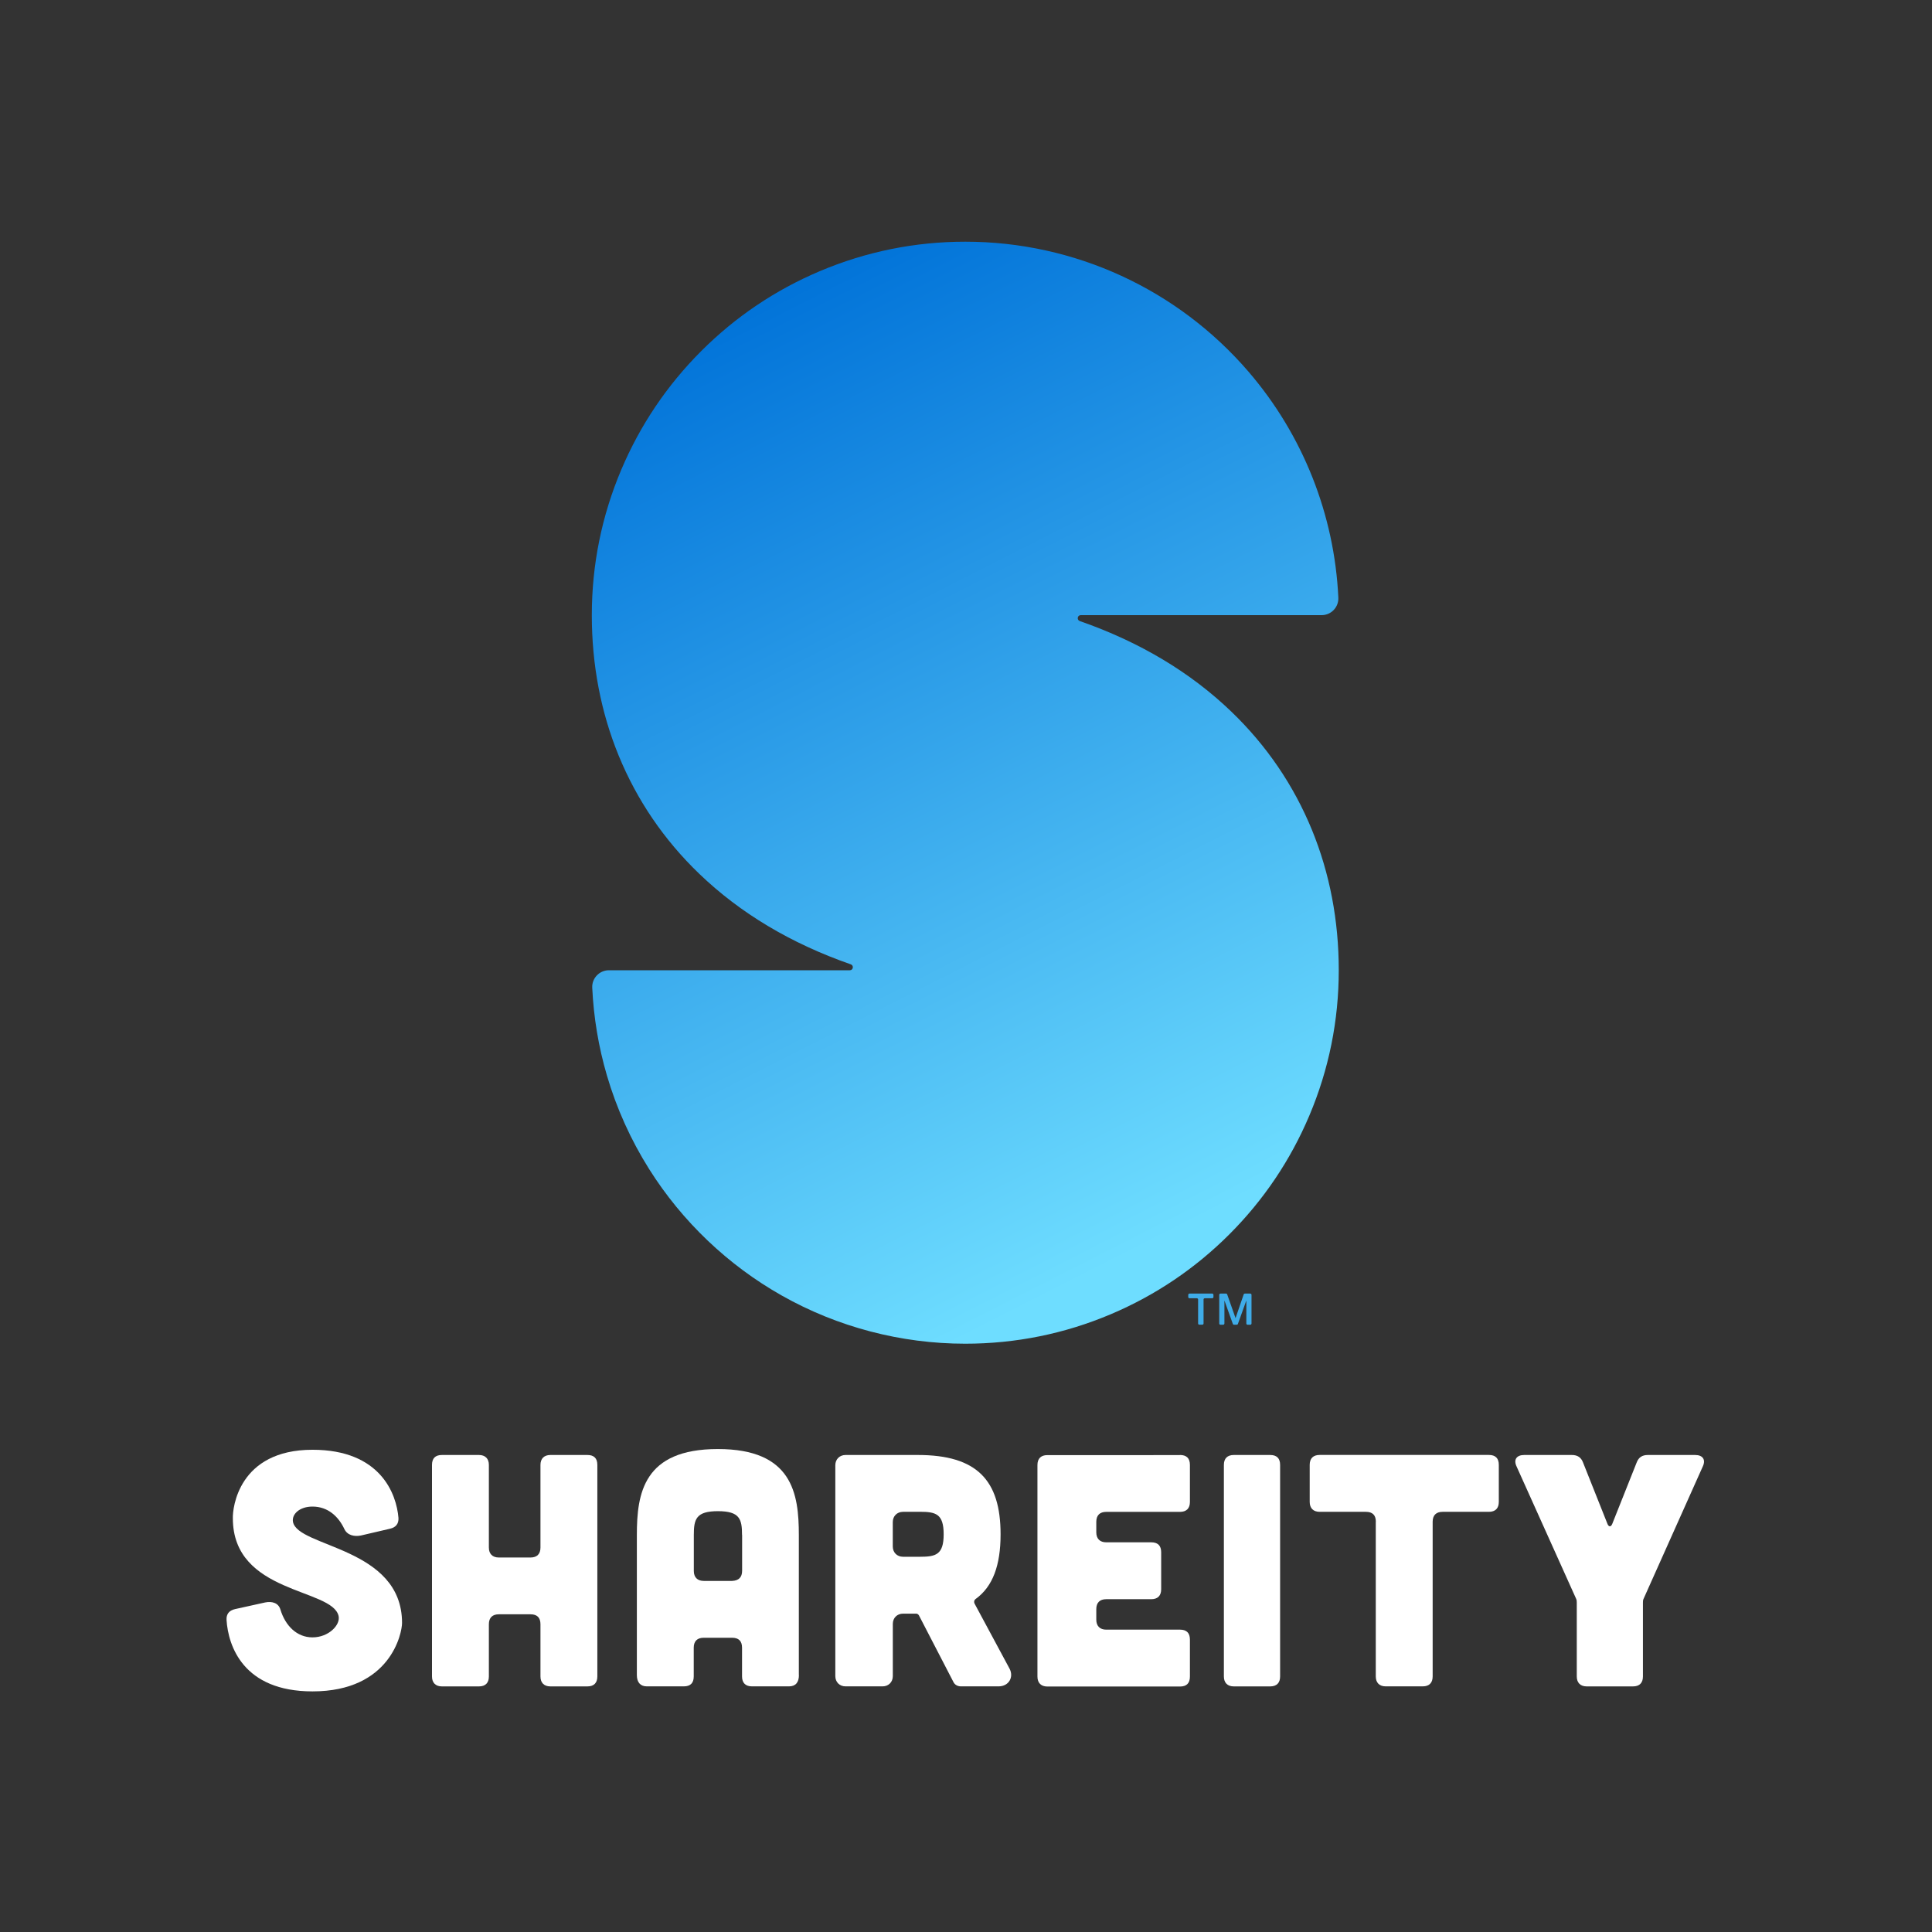 <?xml version="1.0" encoding="utf-8"?>
<!-- Generator: Adobe Illustrator 24.1.1, SVG Export Plug-In . SVG Version: 6.00 Build 0)  -->
<svg version="1.1" id="Layer_1" xmlns="http://www.w3.org/2000/svg" xmlns:xlink="http://www.w3.org/1999/xlink" x="0px" y="0px"
	 viewBox="0 0 500 500" style="enable-background:new 0 0 500 500;" xml:space="preserve">
<rect x="0" y="0" width="500" height="500" fill="#333333" stroke="none"/>
<style type="text/css">
	.st0{fill:#FFFFFF;}
	.st1{fill:url(#SVGID_1_);}
	.st2{fill:#3FACE8;}
</style>
<g>
	<path class="st0" d="M93.39,397.39c-1.71,0.34-3.51-0.06-4.27-1.68c-1.51-3.22-4.23-5.81-8.25-5.81c-3.34,0-5.39,1.97-5.05,3.94
		c1.2,6.67,28.23,6.5,28.23,26.18c0,2.57-2.91,17.71-23.18,17.71c-17.96,0-21.81-11.81-22.24-18.48c-0.09-1.54,0.68-2.48,2.22-2.82
		l7.79-1.72c1.71-0.34,3.4,0.08,3.92,1.81c1.29,4.26,4.29,7.23,8.31,7.23c4.19,0,7.27-3.21,6.76-5.52
		c-1.63-7.27-27.37-5.65-27.37-25.32c-0.09-2.57,1.45-17.71,20.62-17.71c17.62,0,21.73,11.46,22.24,17.62
		c0.09,1.54-0.68,2.48-2.22,2.82L93.39,397.39z"/>
	<path class="st0" d="M123.95,376.55c1.63,0,2.57,0.94,2.57,2.57v21.39c0,1.63,0.94,2.57,2.57,2.57h8.21c1.71,0,2.57-0.94,2.57-2.57
		v-21.39c0-1.63,0.94-2.57,2.57-2.57h9.58c1.71,0,2.57,0.86,2.57,2.57v54.75c0,1.63-0.86,2.57-2.57,2.57h-9.58
		c-1.63,0-2.57-0.94-2.57-2.57v-13.52c0-1.71-0.86-2.57-2.57-2.57h-8.21c-1.63,0-2.57,0.86-2.57,2.57v13.52
		c0,1.63-0.86,2.57-2.57,2.57h-9.58c-1.63,0-2.57-0.94-2.57-2.57v-54.75c0-1.71,0.86-2.57,2.57-2.57H123.95z"/>
	<path class="st0" d="M206.76,433.52c0,1.88-0.86,2.91-2.57,2.91h-9.58c-1.63,0-2.57-0.86-2.57-2.57v-7.44
		c0-1.71-0.86-2.57-2.57-2.57h-7.36c-1.63,0-2.57,0.86-2.57,2.57v7.44c0,1.71-0.86,2.57-2.57,2.57h-9.58
		c-1.63,0-2.57-1.03-2.57-2.91v-36.27c0-10.78,1.71-22.24,20.96-22.24s20.96,11.46,20.96,22.24V433.52z M192.04,397.25
		c0-4.11-0.6-6.16-6.24-6.16c-5.65,0-6.24,2.05-6.24,6.16v9.32c0,1.63,0.94,2.57,2.57,2.57h7.36c1.71-0.09,2.57-0.94,2.57-2.65
		V397.25z"/>
	<path class="st0" d="M261.25,431.81c1.2,2.22-0.17,4.62-2.82,4.62h-9.75c-0.86,0-1.63-0.43-1.97-1.2l-8.9-17.19
		c-0.17-0.26-0.43-0.43-0.68-0.43h-3.42c-1.54,0-2.65,1.11-2.65,2.65v13.52c0,1.54-1.11,2.65-2.65,2.65h-9.58
		c-1.54,0-2.65-1.11-2.65-2.65V379.2c0-1.54,1.11-2.65,2.65-2.65h18.73c15.23,0,21.39,6.5,21.39,20.53c0,7.96-1.97,13.52-6.5,16.77
		c-0.34,0.26-0.43,0.68-0.26,1.11L261.25,431.81z M233.7,391.26c-1.54,0-2.65,1.11-2.65,2.65v6.33c0,1.54,1.11,2.65,2.65,2.65h4.36
		c4.11,0,6.16-0.51,6.16-5.82c0-5.3-2.05-5.82-6.16-5.82H233.7z"/>
	<path class="st0" d="M305.38,376.55c1.71,0,2.57,0.86,2.57,2.57v9.58c0,1.63-0.86,2.57-2.57,2.57h-19.09
		c-1.63,0-2.57,0.86-2.57,2.57v2.74c0,1.63,0.94,2.57,2.57,2.57h11.65c1.71,0,2.57,0.86,2.57,2.57v9.58c0,1.63-0.86,2.57-2.57,2.57
		h-11.65c-1.63,0-2.57,0.86-2.57,2.57v2.74c0,1.63,0.94,2.57,2.57,2.57h19.09c1.71,0,2.57,0.86,2.57,2.57v9.58
		c0,1.71-0.86,2.57-2.57,2.57h-34.32c-1.63,0-2.57-0.94-2.57-2.57v-54.75c0-1.71,0.94-2.57,2.57-2.57H305.38z"/>
	<path class="st0" d="M328.72,376.55c1.71,0,2.57,0.86,2.57,2.57v54.75c0,1.63-0.86,2.57-2.57,2.57h-9.41
		c-1.63,0-2.57-0.94-2.57-2.57v-54.75c0-1.71,0.94-2.57,2.57-2.57H328.72z"/>
	<path class="st0" d="M356.07,393.83c0-1.71-0.86-2.57-2.57-2.57h-11.98c-1.63,0-2.57-0.94-2.57-2.57v-9.58
		c0-1.71,0.94-2.57,2.57-2.57h43.8c1.71,0,2.57,0.86,2.57,2.57v9.58c0,1.63-0.86,2.57-2.57,2.57h-11.98c-1.63,0-2.57,0.86-2.57,2.57
		v40.03c0,1.63-0.86,2.57-2.57,2.57h-9.58c-1.63,0-2.57-0.94-2.57-2.57V393.83z"/>
	<path class="st0" d="M406.79,376.55c1.45,0,2.4,0.6,2.91,1.97l6.33,15.91c0.34,0.77,0.86,0.77,1.2,0l6.33-15.91
		c0.51-1.37,1.45-1.97,2.91-1.97h12.23c1.97,0,2.82,1.2,1.97,2.99l-15.31,34.22c-0.17,0.34-0.17,0.68-0.17,1.03v19.08
		c0,1.63-0.86,2.57-2.57,2.57h-11.98c-1.63,0-2.57-0.94-2.57-2.57v-19.08c0-0.34,0-0.68-0.17-1.03l-15.4-34.22
		c-0.86-1.8,0-2.99,1.97-2.99H406.79z"/>
</g>
<g>
	<g>
		<linearGradient id="SVGID_1_" gradientUnits="userSpaceOnUse" x1="188.294" y1="84.224" x2="306.925" y2="317.464">
			<stop  offset="0" style="stop-color:#0274D9"/>
			<stop  offset="1" style="stop-color:#6EDDFF"/>
		</linearGradient>
		<path class="st1" d="M249.81,347.75c-16.62,0-33.03-4.3-47.46-12.45c-13.93-7.86-25.81-19.18-34.34-32.72
			c-4.76-7.56-8.45-15.73-10.95-24.28c-2.16-7.38-3.43-15-3.79-22.7c-0.11-2.45,1.87-4.5,4.32-4.5h62.34c0.89,0,1.09-1.24,0.25-1.53
			c-15.49-5.4-28.63-13.25-39.23-23.45c-9.11-8.76-16.12-19.06-20.85-30.6c-4.6-11.24-6.94-23.46-6.94-36.31
			c0-13.03,2.56-25.69,7.62-37.64c4.87-11.51,11.83-21.85,20.69-30.71c8.86-8.86,19.19-15.82,30.71-20.69
			c11.95-5.05,24.61-7.62,37.64-7.62c28.22,0,54.96,12.29,73.35,33.71c14.04,16.35,22.18,36.93,23.19,58.39
			c0.12,2.47-1.84,4.55-4.32,4.55h-62.34c-0.89,0-1.09,1.24-0.25,1.53c15.49,5.4,28.63,13.25,39.23,23.45
			c9.11,8.76,16.12,19.06,20.85,30.6c4.6,11.24,6.94,23.46,6.94,36.31c0,13.03-2.56,25.69-7.62,37.64
			c-4.87,11.51-11.83,21.85-20.69,30.71c-8.86,8.86-19.19,15.82-30.71,20.69C275.5,345.19,262.83,347.75,249.81,347.75z"/>
	</g>
	<g>
		<path class="st2" d="M307.84,334.78h5.88c0.18,0,0.32,0.14,0.32,0.32v0.57c0,0.18-0.14,0.32-0.32,0.32h-1.92
			c-0.18,0-0.32,0.14-0.32,0.32v6.2c0,0.18-0.14,0.32-0.32,0.32h-0.77c-0.18,0-0.32-0.14-0.32-0.32v-6.2c0-0.18-0.14-0.32-0.32-0.32
			h-1.91c-0.18,0-0.32-0.14-0.32-0.32v-0.57C307.52,334.92,307.66,334.78,307.84,334.78z"/>
		<path class="st2" d="M315.86,334.78h1.44c0.14,0,0.26,0.09,0.3,0.22l2.15,6.1h0.02l2.09-6.1c0.04-0.13,0.17-0.22,0.3-0.22h1.41
			c0.18,0,0.32,0.14,0.32,0.32v7.42c0,0.18-0.14,0.32-0.32,0.32h-0.7c-0.18,0-0.32-0.14-0.32-0.32v-5.9h-0.02l-2.16,6.01
			c-0.05,0.13-0.17,0.21-0.3,0.21h-0.71c-0.14,0-0.26-0.09-0.3-0.21l-2.16-6.01h-0.02v5.9c0,0.18-0.14,0.32-0.32,0.32h-0.7
			c-0.18,0-0.32-0.14-0.32-0.32v-7.42C315.54,334.92,315.68,334.78,315.86,334.78z"/>
	</g>
</g>
</svg>
